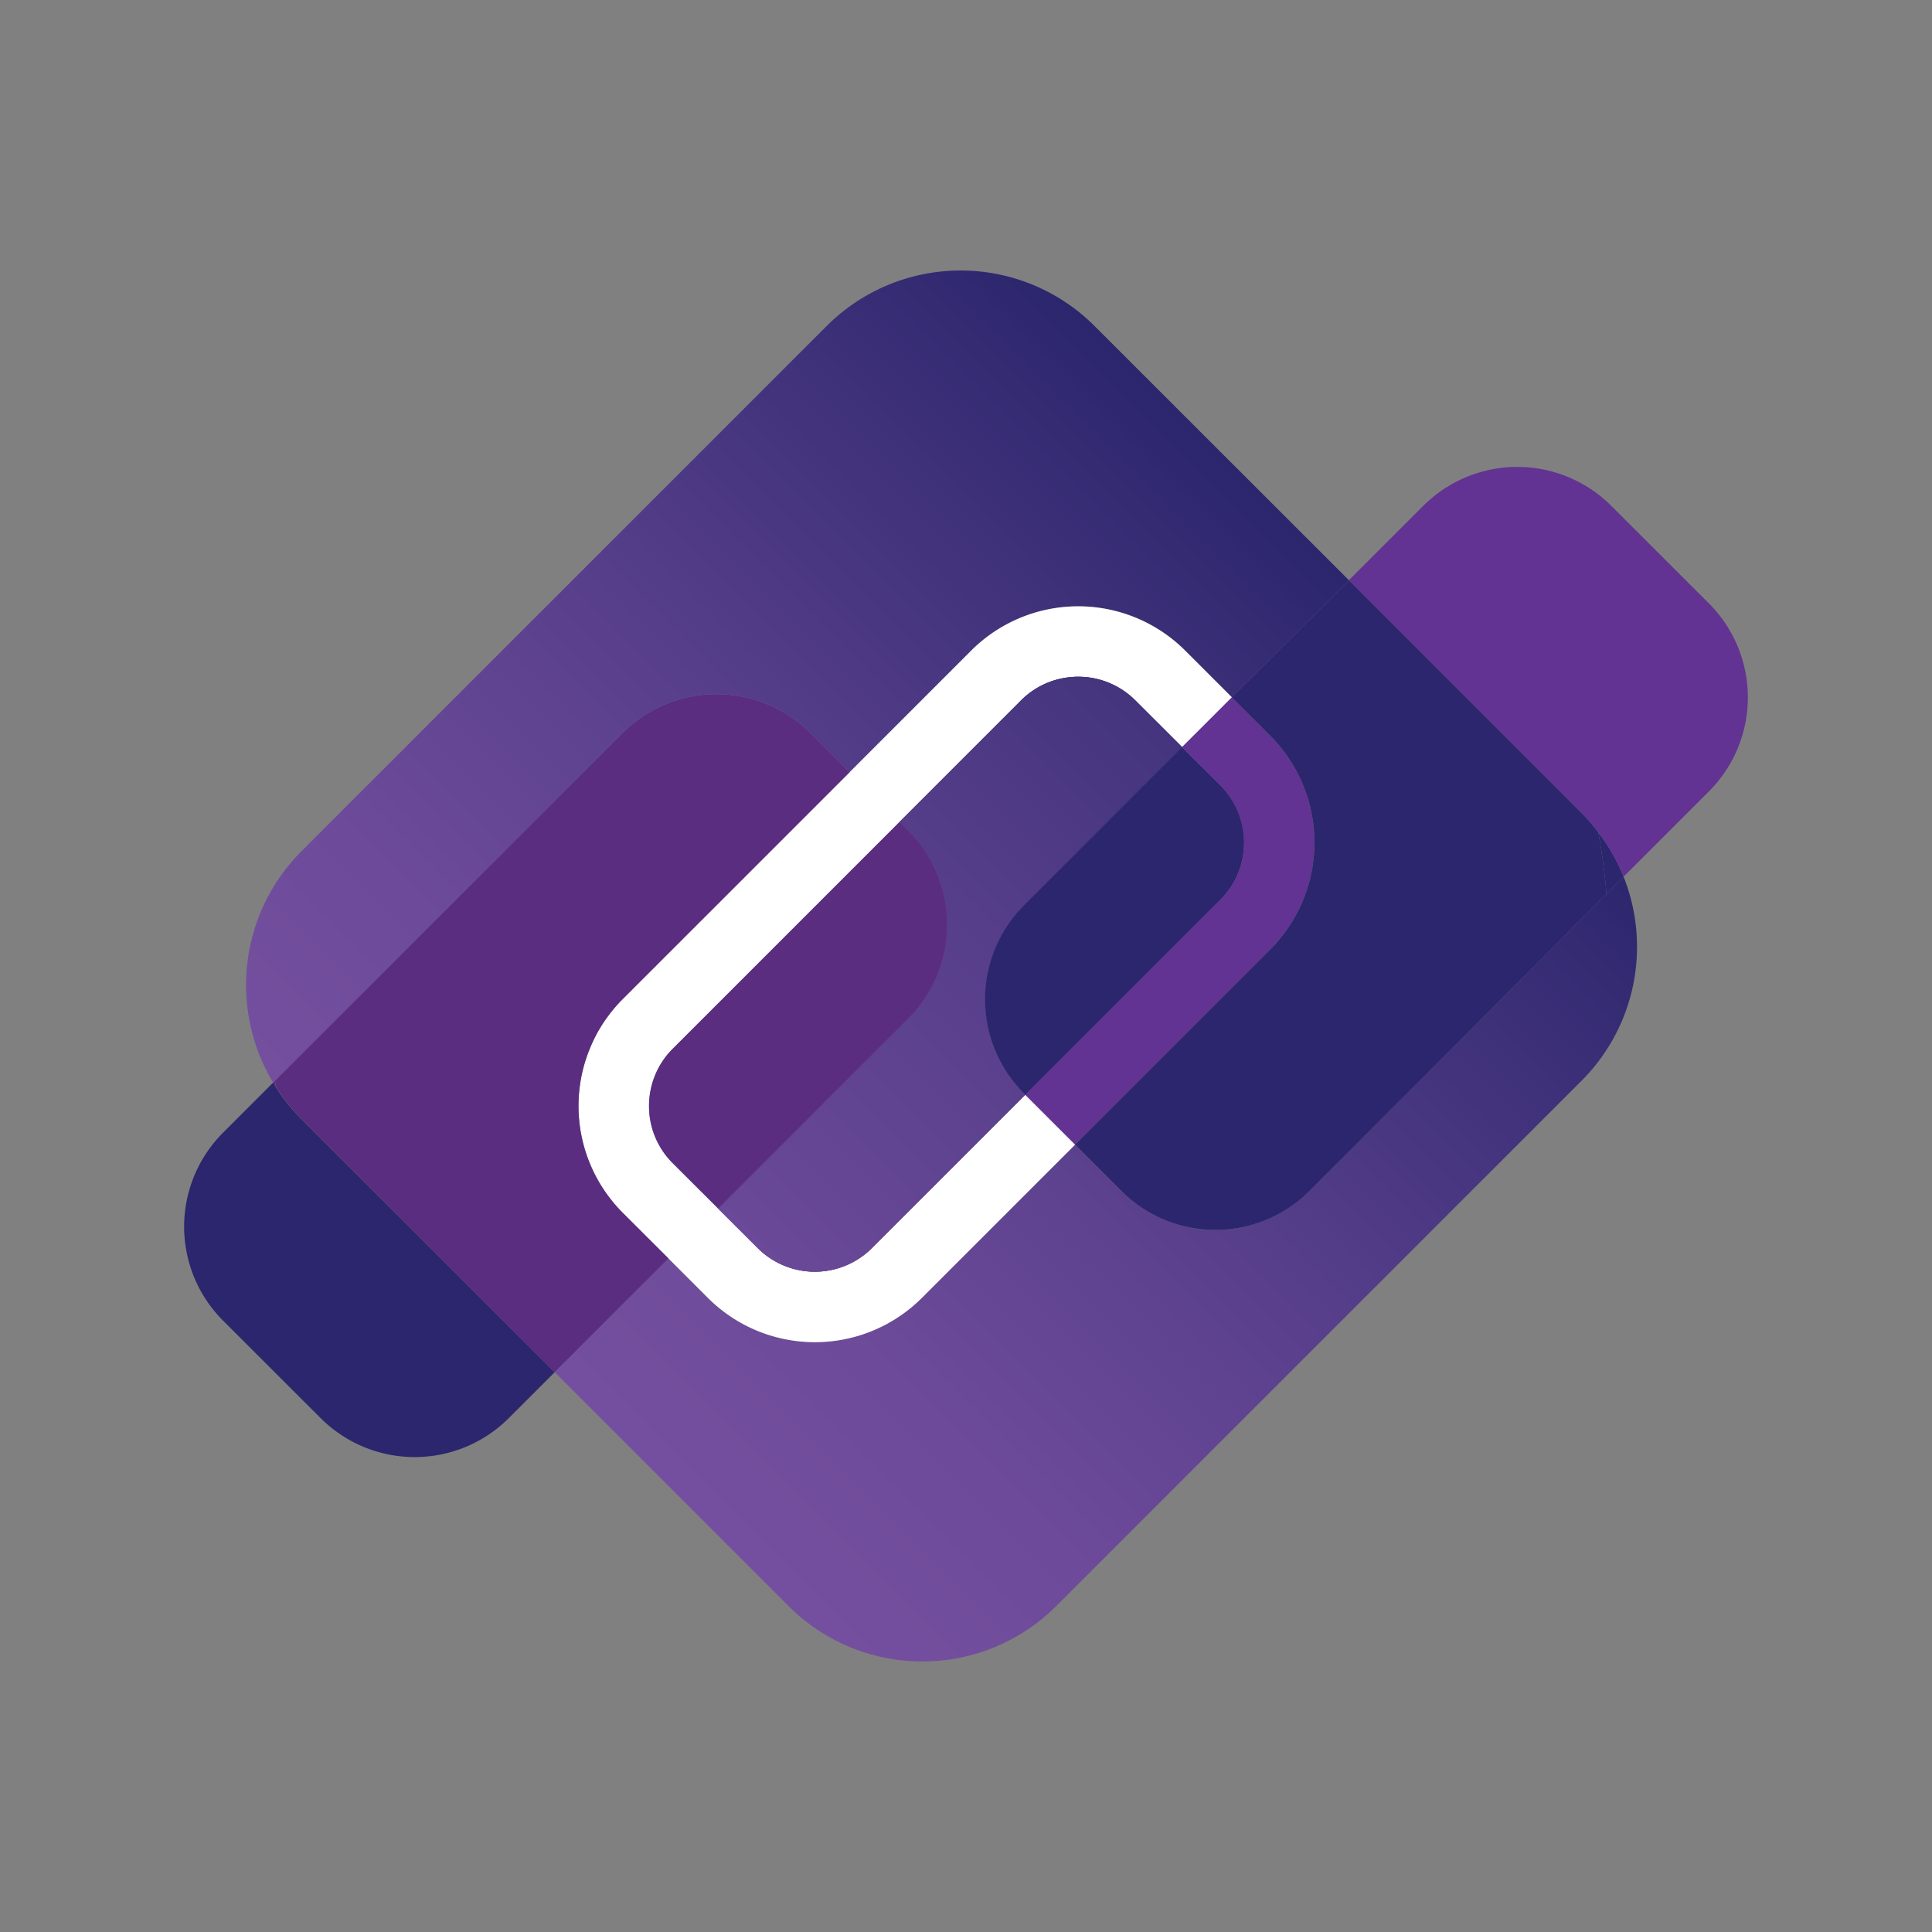 <svg xmlns="http://www.w3.org/2000/svg" xmlns:xlink="http://www.w3.org/1999/xlink" viewBox="0 0 100 100">
  <rect x="0" y="0" width="100" height="100" fill="#808080" stroke="none"/>
  <defs>
    <linearGradient id="a" x1="1230.912" y1="-3451.889" x2="1288.963" y2="-3451.889" gradientTransform="translate(1591.407 3374.496) rotate(-45)" gradientUnits="userSpaceOnUse">
      <stop offset="0" stop-color="#623392"/>
      <stop offset="0.589" stop-color="#432c7d"/>
      <stop offset="1" stop-color="#2b266d"/>
    </linearGradient>
    <linearGradient id="b" x1="1230.912" y1="-3444.005" x2="1288.963" y2="-3444.005" xlink:href="#a"/>
    <linearGradient id="c" x1="1230.912" y1="-3455.026" x2="1288.963" y2="-3455.026" gradientTransform="translate(1591.407 3374.496) rotate(-45)" gradientUnits="userSpaceOnUse">
      <stop offset="0" stop-color="#754f9f"/>
      <stop offset="0.205" stop-color="#6d4b9a"/>
      <stop offset="0.517" stop-color="#583f8b"/>
      <stop offset="0.896" stop-color="#362c74"/>
      <stop offset="1" stop-color="#2b266d"/>
    </linearGradient>
    <linearGradient id="d" x1="1230.912" y1="-3427.443" x2="1288.963" y2="-3427.443" xlink:href="#c"/>
    <linearGradient id="e" x1="1230.912" y1="-3441.125" x2="1288.963" y2="-3441.125" xlink:href="#a"/>
    <linearGradient id="f" x1="1225.409" y1="-3441.125" x2="1295.125" y2="-3441.125" xlink:href="#c"/>
    <linearGradient id="g" x1="1225.409" y1="-3433.996" x2="1295.125" y2="-3433.996" xlink:href="#a"/>
    <linearGradient id="h" x1="1225.409" y1="-3437.979" x2="1295.125" y2="-3437.979" xlink:href="#a"/>
    <linearGradient id="i" x1="1225.409" y1="-3448.061" x2="1295.125" y2="-3448.061" xlink:href="#a"/>
  </defs>
  <title>coredns-1</title>
  <g>
    <path d="M32.236,51.71A7.822,7.822,0,0,0,30.841,53.6a7.822,7.822,0,0,1,1.395-1.893Z" fill="url(#a)"/>
    <path d="M55.806,35.029A4.165,4.165,0,0,1,58.76,36.25l2.422,2.422h0L58.76,36.25A4.165,4.165,0,0,0,55.806,35.029Z" fill="url(#b)"/>
    <path d="M32.225,37.945a6.879,6.879,0,0,1,9.73,0l2.023,2.023,6.3-6.3a7.834,7.834,0,0,1,11.066,0l2.422,2.422,6.056-6.056L56.629,16.85a9.8,9.8,0,0,0-13.816,0L15.581,44.082a9.8,9.8,0,0,0-1.445,11.951l.085-.085Z" fill="url(#c)"/>
    <path d="M67.777,61.642a6.881,6.881,0,0,1-9.732,0l-2.4-2.4-7.939,7.939a7.834,7.834,0,0,1-11.066,0L34.6,65.137l-5.888,5.888L40.834,83.15a9.8,9.8,0,0,0,13.816,0L81.882,55.918a9.8,9.8,0,0,0,2.155-10.536l-.884.883Z" fill="url(#d)"/>
    <path d="M45.129,64.6h0a4.181,4.181,0,0,1-5.908,0l-2.046-2.046L34.814,60.2a4.161,4.161,0,0,1-1.222-2.954A4.206,4.206,0,0,1,33.9,55.67a4.148,4.148,0,0,1,.917-1.381h0L46.557,42.547l6.295-6.295h0a4.159,4.159,0,0,1,2.156-1.146,4.281,4.281,0,0,1,.8-.077A4.165,4.165,0,0,1,58.76,36.25l2.422,2.422,2.579-2.578h0l-2.422-2.422a7.834,7.834,0,0,0-11.066,0l-6.3,6.3L32.236,51.71A7.822,7.822,0,0,0,30.841,53.6q-.178.34-.322.7a7.822,7.822,0,0,0,1.716,8.478L34.6,65.137l2.046,2.046a7.834,7.834,0,0,0,11.066,0l7.939-7.939-2.579-2.578Z" fill="#fff"/>
    <path d="M83.153,46.265l.884-.883a9.669,9.669,0,0,0-1.306-2.293C82.918,44.143,83.063,45.2,83.153,46.265Z" fill="#2b266d"/>
    <path d="M14.221,55.948l-.085.085c.055.091.1.184.162.274C14.273,56.187,14.245,56.068,14.221,55.948Z" fill="#5a2d81"/>
    <path d="M53,46.86l8.187-8.188L58.76,36.25a4.165,4.165,0,0,0-2.954-1.221,4.281,4.281,0,0,0-.8.077,4.159,4.159,0,0,0-2.156,1.146l-6.295,6.295.45.449a6.882,6.882,0,0,1,0,9.73l-9.832,9.832L39.221,64.6a4.178,4.178,0,0,0,5.908,0l7.939-7.939-.074-.074A6.882,6.882,0,0,1,53,46.86Z" fill="url(#e)"/>
    <path d="M53,46.86l8.187-8.188L58.76,36.25a4.165,4.165,0,0,0-2.954-1.221,4.281,4.281,0,0,0-.8.077,4.159,4.159,0,0,0-2.156,1.146l-6.295,6.295.45.449a6.882,6.882,0,0,1,0,9.73l-9.832,9.832L39.221,64.6a4.178,4.178,0,0,0,5.908,0l7.939-7.939-.074-.074A6.882,6.882,0,0,1,53,46.86Z" fill="url(#f)"/>
    <path d="M45.129,64.6h0a4.16,4.16,0,0,1-1.381.916A4.16,4.16,0,0,0,45.129,64.6Z" fill="#fff"/>
    <path d="M45.129,64.6h0a4.16,4.16,0,0,1-1.381.916A4.16,4.16,0,0,0,45.129,64.6Z" fill="url(#g)"/>
    <path d="M37.175,62.558h0L39.221,64.6a4.161,4.161,0,0,0,2.954,1.222A4.161,4.161,0,0,1,39.221,64.6Z" fill="#fff"/>
    <path d="M37.175,62.558h0L39.221,64.6a4.161,4.161,0,0,0,2.954,1.222A4.161,4.161,0,0,1,39.221,64.6Z" fill="url(#h)"/>
    <path d="M52.852,36.252h0a4.159,4.159,0,0,1,2.156-1.146A4.159,4.159,0,0,0,52.852,36.252Z" fill="#fff"/>
    <path d="M52.852,36.252h0a4.159,4.159,0,0,1,2.156-1.146A4.159,4.159,0,0,0,52.852,36.252Z" fill="url(#i)"/>
    <path d="M15.581,57.9a9.675,9.675,0,0,1-1.283-1.59c-.058-.09-.107-.183-.162-.274l-2.59,2.591a6.879,6.879,0,0,0,0,9.729L16.6,73.405a6.885,6.885,0,0,0,9.73,0l1.612-1.611.575-.576.193-.193Z" fill="#2b266d"/>
    <path d="M32.235,62.776A7.822,7.822,0,0,1,30.519,54.3q.144-.354.322-.7a7.822,7.822,0,0,1,1.395-1.893h0L43.978,39.968l-2.023-2.023a6.879,6.879,0,0,0-9.73,0l-18,18c.024.12.052.239.077.359a9.675,9.675,0,0,0,1.283,1.59L28.708,71.025,34.6,65.137Z" fill="#5a2d81"/>
    <path d="M30.519,54.3a7.86,7.86,0,0,0,.322,6.585A7.86,7.86,0,0,1,30.519,54.3Z" fill="#5a2d81"/>
    <path d="M37.175,62.558l9.832-9.832a6.882,6.882,0,0,0,0-9.73l-.45-.449L34.815,54.289A4.148,4.148,0,0,0,33.9,55.67a4.206,4.206,0,0,0-.306,1.573A4.161,4.161,0,0,0,34.814,60.2Z" fill="#5a2d81"/>
    <path d="M34.814,60.2a4.161,4.161,0,0,1-1.222-2.954A4.161,4.161,0,0,0,34.814,60.2l2.361,2.361h0Z" fill="#5a2d81"/>
    <path d="M34.815,54.289A4.148,4.148,0,0,0,33.9,55.67a4.148,4.148,0,0,1,.917-1.381Z" fill="#5a2d81"/>
    <path d="M61.182,38.672,53,46.86a6.882,6.882,0,0,0,0,9.731l.074.074,10.1-10.1a4.148,4.148,0,0,0,1.146-2.156,4.182,4.182,0,0,0-1.145-3.753Z" fill="#2b266d"/>
    <path d="M63.166,46.566a4.148,4.148,0,0,0,1.146-2.156,4.148,4.148,0,0,1-1.146,2.156Z" fill="#2b266d"/>
    <path d="M63.167,40.657a4.165,4.165,0,0,1,1.222,2.955,4.165,4.165,0,0,0-1.222-2.955l-1.985-1.985h0Z" fill="#623392"/>
    <path d="M65.745,49.145a7.775,7.775,0,0,0,1.716-2.587,7.765,7.765,0,0,1-1.716,2.587Z" fill="#623392"/>
    <path d="M67.461,46.558c.1-.236.179-.475.251-.717a7.831,7.831,0,0,0-1.966-7.762l-1.985-1.985-2.579,2.578,1.985,1.985a4.181,4.181,0,0,1,0,5.909h0l-10.1,10.1,2.579,2.578,10.1-10.1A7.765,7.765,0,0,0,67.461,46.558Z" fill="#623392"/>
    <path d="M88.454,31.233,83.4,26.182a6.881,6.881,0,0,0-9.233-.45c-.171.141-.338.29-.5.45l-3.26,3.261-.576.576-.019.019L81.882,42.1a10.221,10.221,0,0,1,2.155,3.279l4.417-4.418A6.881,6.881,0,0,0,88.454,31.233Z" fill="#623392"/>
    <path d="M65.746,38.079a7.831,7.831,0,0,1,1.966,7.762c-.072.242-.155.481-.251.717a7.775,7.775,0,0,1-1.716,2.587h0l-10.1,10.1,2.4,2.4a6.881,6.881,0,0,0,9.732,0L83.153,46.265c-.09-1.063-.235-2.122-.422-3.176a9.7,9.7,0,0,0-.849-.986L69.817,30.038l-6.056,6.056Z" fill="#2b266d"/>
    <path d="M65.746,38.079a7.831,7.831,0,0,1,1.966,7.762,7.831,7.831,0,0,0-1.966-7.762l-1.985-1.985h0Z" fill="#2b266d"/>
  </g>
</svg>
